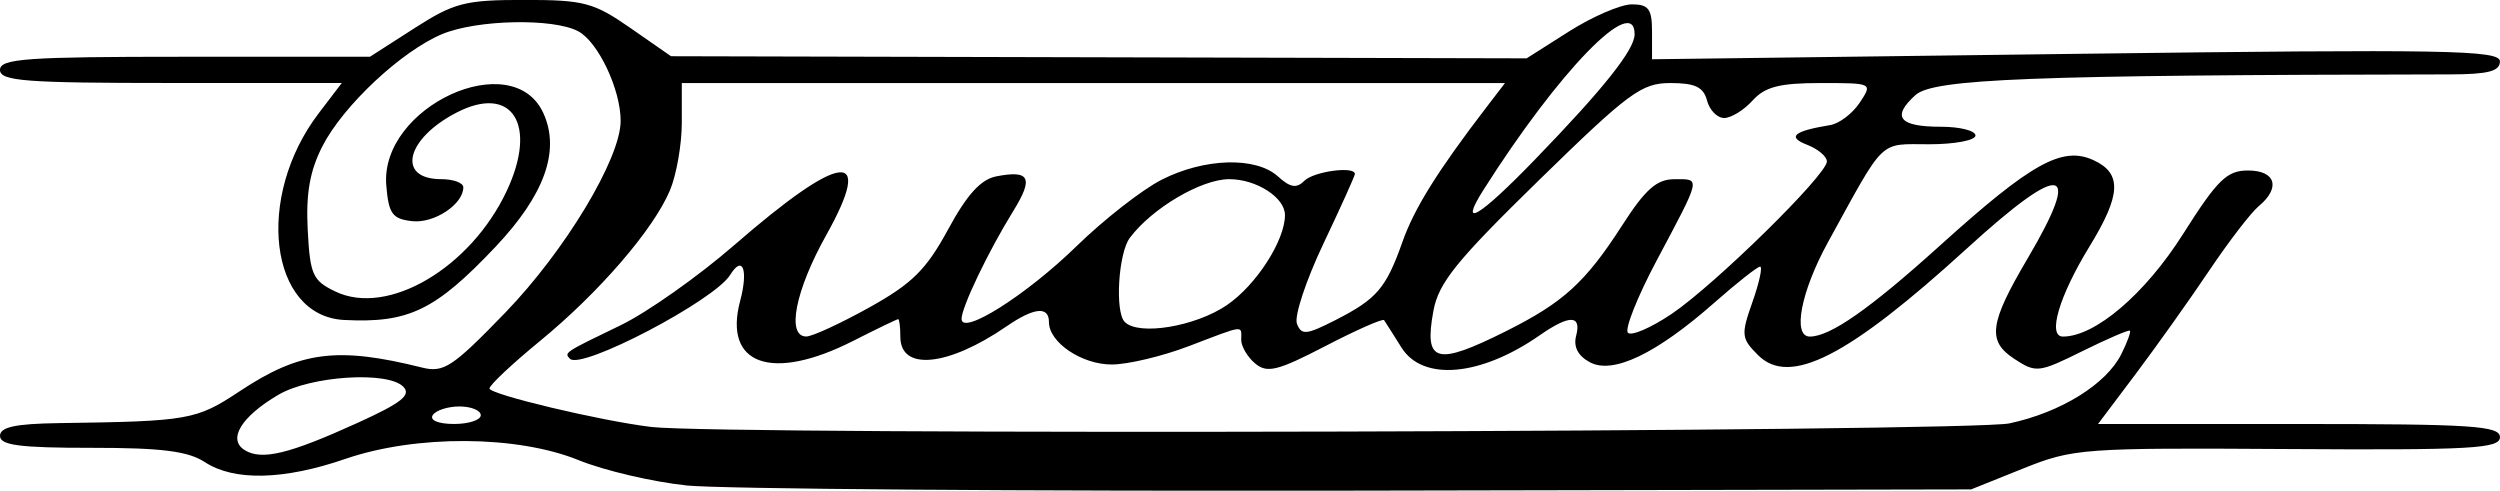 <?xml version="1.0" encoding="UTF-8" standalone="no"?>
<!-- Created with Inkscape (http://www.inkscape.org/) -->

<svg
   width="75.671mm"
   height="14.852mm"
   viewBox="0 0 75.671 14.852"
   version="1.1"
   id="svg5"
   inkscape:version="1.1 (c4e8f9ed74, 2021-05-24)"
   sodipodi:docname="quality.svg"
   xmlns:inkscape="http://www.inkscape.org/namespaces/inkscape"
   xmlns:sodipodi="http://sodipodi.sourceforge.net/DTD/sodipodi-0.dtd"
   xmlns="http://www.w3.org/2000/svg"
   xmlns:svg="http://www.w3.org/2000/svg">
  <sodipodi:namedview
     id="namedview7"
     pagecolor="#ffffff"
     bordercolor="#666666"
     borderopacity="1.0"
     inkscape:pageshadow="2"
     inkscape:pageopacity="0.0"
     inkscape:pagecheckerboard="0"
     inkscape:document-units="mm"
     showgrid="false"
     inkscape:zoom="0.66903058"
     inkscape:cx="100.89225"
     inkscape:cy="121.81805"
     inkscape:window-width="2506"
     inkscape:window-height="1403"
     inkscape:window-x="1974"
     inkscape:window-y="0"
     inkscape:window-maximized="1"
     inkscape:current-layer="layer1" />
  <defs
     id="defs2" />
  <g
     inkscape:label="Layer 1"
     inkscape:groupmode="layer"
     id="layer1"
     transform="translate(-77.638,-106.973)">
    <path
       style="fill:#000000;stroke-width:0.265"
       d="m 98.408,121.665 c -1.019,-0.107 -2.482,-0.45 -3.251,-0.762 -1.868,-0.759 -4.927,-0.776 -7.068,-0.039 -1.866,0.642 -3.366,0.676 -4.252,0.096 -0.506,-0.332 -1.309,-0.433 -3.43,-0.432 -2.167,0.001 -2.769,-0.077 -2.769,-0.361 0,-0.268 0.463,-0.368 1.786,-0.387 3.942,-0.055 4.151,-0.092 5.475,-0.969 1.823,-1.208 2.948,-1.353 5.512,-0.713 0.657,0.164 0.922,-0.01 2.514,-1.655 1.817,-1.877 3.499,-4.671 3.499,-5.812 0,-0.952 -0.68,-2.388 -1.283,-2.711 -0.753,-0.403 -3.066,-0.355 -4.12,0.085 -1.232,0.515 -3,2.171 -3.625,3.396 -0.381,0.747 -0.501,1.433 -0.444,2.529 0.071,1.363 0.151,1.539 0.842,1.869 1.584,0.757 4.085,-0.714 5.182,-3.047 0.946,-2.013 0.161,-3.24 -1.519,-2.371 -1.54,0.796 -1.821,2.015 -0.465,2.015 0.368,0 0.67,0.111 0.67,0.246 0,0.517 -0.889,1.103 -1.555,1.025 -0.595,-0.069 -0.706,-0.223 -0.777,-1.083 -0.196,-2.381 3.824,-4.229 4.755,-2.186 0.517,1.134 0.037,2.475 -1.446,4.043 -1.823,1.927 -2.631,2.318 -4.586,2.217 -2.262,-0.117 -2.703,-3.72 -0.766,-6.259 l 0.697,-0.914 h -5.173 c -4.422,0 -5.173,-0.058 -5.173,-0.397 0,-0.34 0.799,-0.397 5.599,-0.397 h 5.599 l 1.34,-0.86 c 1.208,-0.775 1.536,-0.86 3.33,-0.86 1.811,0 2.101,0.077 3.217,0.852 l 1.226,0.852 12.949,0.032 12.949,0.032 1.288,-0.817 c 0.709,-0.449 1.563,-0.817 1.898,-0.817 0.507,0 0.61,0.14 0.61,0.831 v 0.831 l 12.832,-0.164 c 11.222,-0.143 12.832,-0.115 12.832,0.228 0,0.3 -0.356,0.392 -1.521,0.394 -12.716,0.02 -15.625,0.133 -16.172,0.628 -0.731,0.662 -0.492,0.957 0.776,0.957 0.574,0 1.043,0.119 1.043,0.265 0,0.146 -0.629,0.265 -1.398,0.265 -1.545,0 -1.314,-0.223 -3.065,2.962 -0.822,1.495 -1.084,2.859 -0.551,2.859 0.619,0 1.82,-0.841 3.956,-2.77 2.745,-2.479 3.683,-3.001 4.623,-2.573 0.875,0.399 0.848,1.047 -0.112,2.613 -0.922,1.504 -1.283,2.73 -0.805,2.73 0.975,0 2.486,-1.289 3.633,-3.101 1.045,-1.65 1.328,-1.926 1.968,-1.926 0.839,0 0.996,0.523 0.323,1.081 -0.234,0.194 -0.908,1.072 -1.499,1.951 -0.591,0.879 -1.589,2.283 -2.219,3.12 l -1.145,1.521 h 6.083 c 5.245,0 6.083,0.055 6.083,0.399 0,0.346 -0.859,0.394 -6.432,0.359 -6.21,-0.039 -6.486,-0.018 -8.004,0.591 l -1.572,0.631 -18.521,0.037 c -10.186,0.02 -19.354,-0.05 -20.373,-0.157 z m -9.943,-1.894 c 1.339,-0.61 1.631,-0.843 1.375,-1.097 -0.475,-0.474 -2.8,-0.323 -3.771,0.246 -1.128,0.661 -1.549,1.35 -1.026,1.676 0.515,0.321 1.345,0.121 3.421,-0.825 z m 50.004,0.015 c 1.551,-0.333 2.925,-1.185 3.379,-2.096 0.177,-0.355 0.293,-0.673 0.259,-0.707 -0.034,-0.034 -0.682,0.244 -1.439,0.619 -1.324,0.655 -1.403,0.664 -2.064,0.231 -0.822,-0.539 -0.751,-1.073 0.406,-3.035 1.681,-2.852 1.072,-2.956 -1.828,-0.312 -3.608,3.29 -5.375,4.192 -6.332,3.235 -0.507,-0.507 -0.518,-0.614 -0.167,-1.61 0.207,-0.587 0.311,-1.067 0.23,-1.067 -0.08,0 -0.7,0.488 -1.377,1.085 -1.76,1.552 -3.076,2.183 -3.773,1.81 -0.361,-0.193 -0.505,-0.468 -0.418,-0.801 0.167,-0.638 -0.2,-0.644 -1.1,-0.018 -1.794,1.249 -3.542,1.403 -4.188,0.371 -0.25,-0.4 -0.487,-0.773 -0.525,-0.828 -0.038,-0.055 -0.836,0.297 -1.773,0.783 -1.45,0.752 -1.765,0.831 -2.127,0.531 -0.233,-0.194 -0.424,-0.516 -0.424,-0.716 0,-0.451 0.139,-0.468 -1.587,0.19 -0.8,0.305 -1.849,0.555 -2.331,0.555 -0.911,0.001 -1.902,-0.668 -1.902,-1.283 0,-0.49 -0.449,-0.445 -1.282,0.127 -1.773,1.219 -3.216,1.362 -3.216,0.319 0,-0.296 -0.03,-0.537 -0.066,-0.536 -0.036,6.1e-4 -0.652,0.298 -1.368,0.661 -2.456,1.246 -3.931,0.723 -3.415,-1.212 0.252,-0.946 0.077,-1.402 -0.302,-0.788 -0.479,0.775 -4.504,2.883 -4.848,2.539 -0.185,-0.185 -0.18,-0.189 1.532,-1.015 0.8,-0.386 2.348,-1.478 3.44,-2.426 3.26,-2.831 4.258,-2.938 2.781,-0.297 -0.937,1.675 -1.209,3.069 -0.598,3.063 0.182,-0.002 1.041,-0.398 1.908,-0.881 1.295,-0.72 1.721,-1.143 2.381,-2.359 0.574,-1.059 0.992,-1.518 1.464,-1.608 1.012,-0.195 1.129,0.047 0.507,1.054 -0.755,1.221 -1.563,2.908 -1.563,3.261 0,0.52 1.963,-0.721 3.482,-2.202 0.824,-0.803 1.98,-1.706 2.569,-2.007 1.297,-0.662 2.857,-0.707 3.525,-0.103 0.376,0.34 0.563,0.371 0.801,0.132 0.284,-0.284 1.528,-0.452 1.528,-0.206 0,0.058 -0.43,1.01 -0.955,2.115 -0.525,1.106 -0.885,2.193 -0.799,2.417 0.136,0.355 0.283,0.341 1.171,-0.112 1.249,-0.637 1.529,-0.965 2.024,-2.368 0.357,-1.011 1.064,-2.145 2.544,-4.075 l 0.558,-0.728 H 110.733 98.275 v 1.199 c 0,0.66 -0.162,1.582 -0.36,2.051 -0.503,1.189 -2.143,3.089 -3.94,4.563 -0.837,0.686 -1.521,1.33 -1.521,1.43 0,0.18 3.36,0.98 4.895,1.165 2.11,0.255 39.892,0.154 41.12,-0.109 z m -46.279,-0.245 c 0,-0.146 -0.291,-0.265 -0.646,-0.265 -0.355,0 -0.719,0.119 -0.809,0.265 -0.095,0.154 0.174,0.265 0.646,0.265 0.445,0 0.809,-0.119 0.809,-0.265 z m 31.031,-2.543 c 1.743,-0.872 2.406,-1.477 3.523,-3.212 0.701,-1.089 1.042,-1.389 1.58,-1.389 0.798,0 0.82,-0.1 -0.546,2.47 -0.581,1.093 -0.97,2.074 -0.865,2.179 0.105,0.105 0.7,-0.151 1.321,-0.57 1.313,-0.886 4.701,-4.212 4.701,-4.615 0,-0.151 -0.268,-0.378 -0.595,-0.504 -0.62,-0.239 -0.414,-0.416 0.696,-0.598 0.274,-0.045 0.675,-0.35 0.892,-0.677 0.394,-0.595 0.394,-0.595 -1.184,-0.595 -1.243,0 -1.681,0.113 -2.058,0.529 -0.263,0.291 -0.65,0.529 -0.86,0.529 -0.209,0 -0.443,-0.238 -0.519,-0.529 -0.107,-0.408 -0.361,-0.529 -1.107,-0.529 -0.876,0 -1.255,0.28 -3.979,2.939 -2.51,2.451 -3.041,3.109 -3.197,3.962 -0.287,1.567 0.08,1.669 2.196,0.611 z m -8.446,-0.791 c 0.884,-0.601 1.757,-1.954 1.757,-2.725 0,-0.53 -0.864,-1.086 -1.687,-1.086 -0.846,0 -2.341,0.882 -3.009,1.776 -0.348,0.465 -0.456,2.244 -0.154,2.546 0.424,0.424 2.133,0.142 3.094,-0.511 z m 9.325,-4.406 c 2.082,-2.151 3.015,-3.324 3.015,-3.791 0,-1.251 -2.3,1.119 -4.579,4.717 -0.759,1.199 -0.135,0.829 1.564,-0.926 z"
       id="path39" />
  </g>
</svg>

